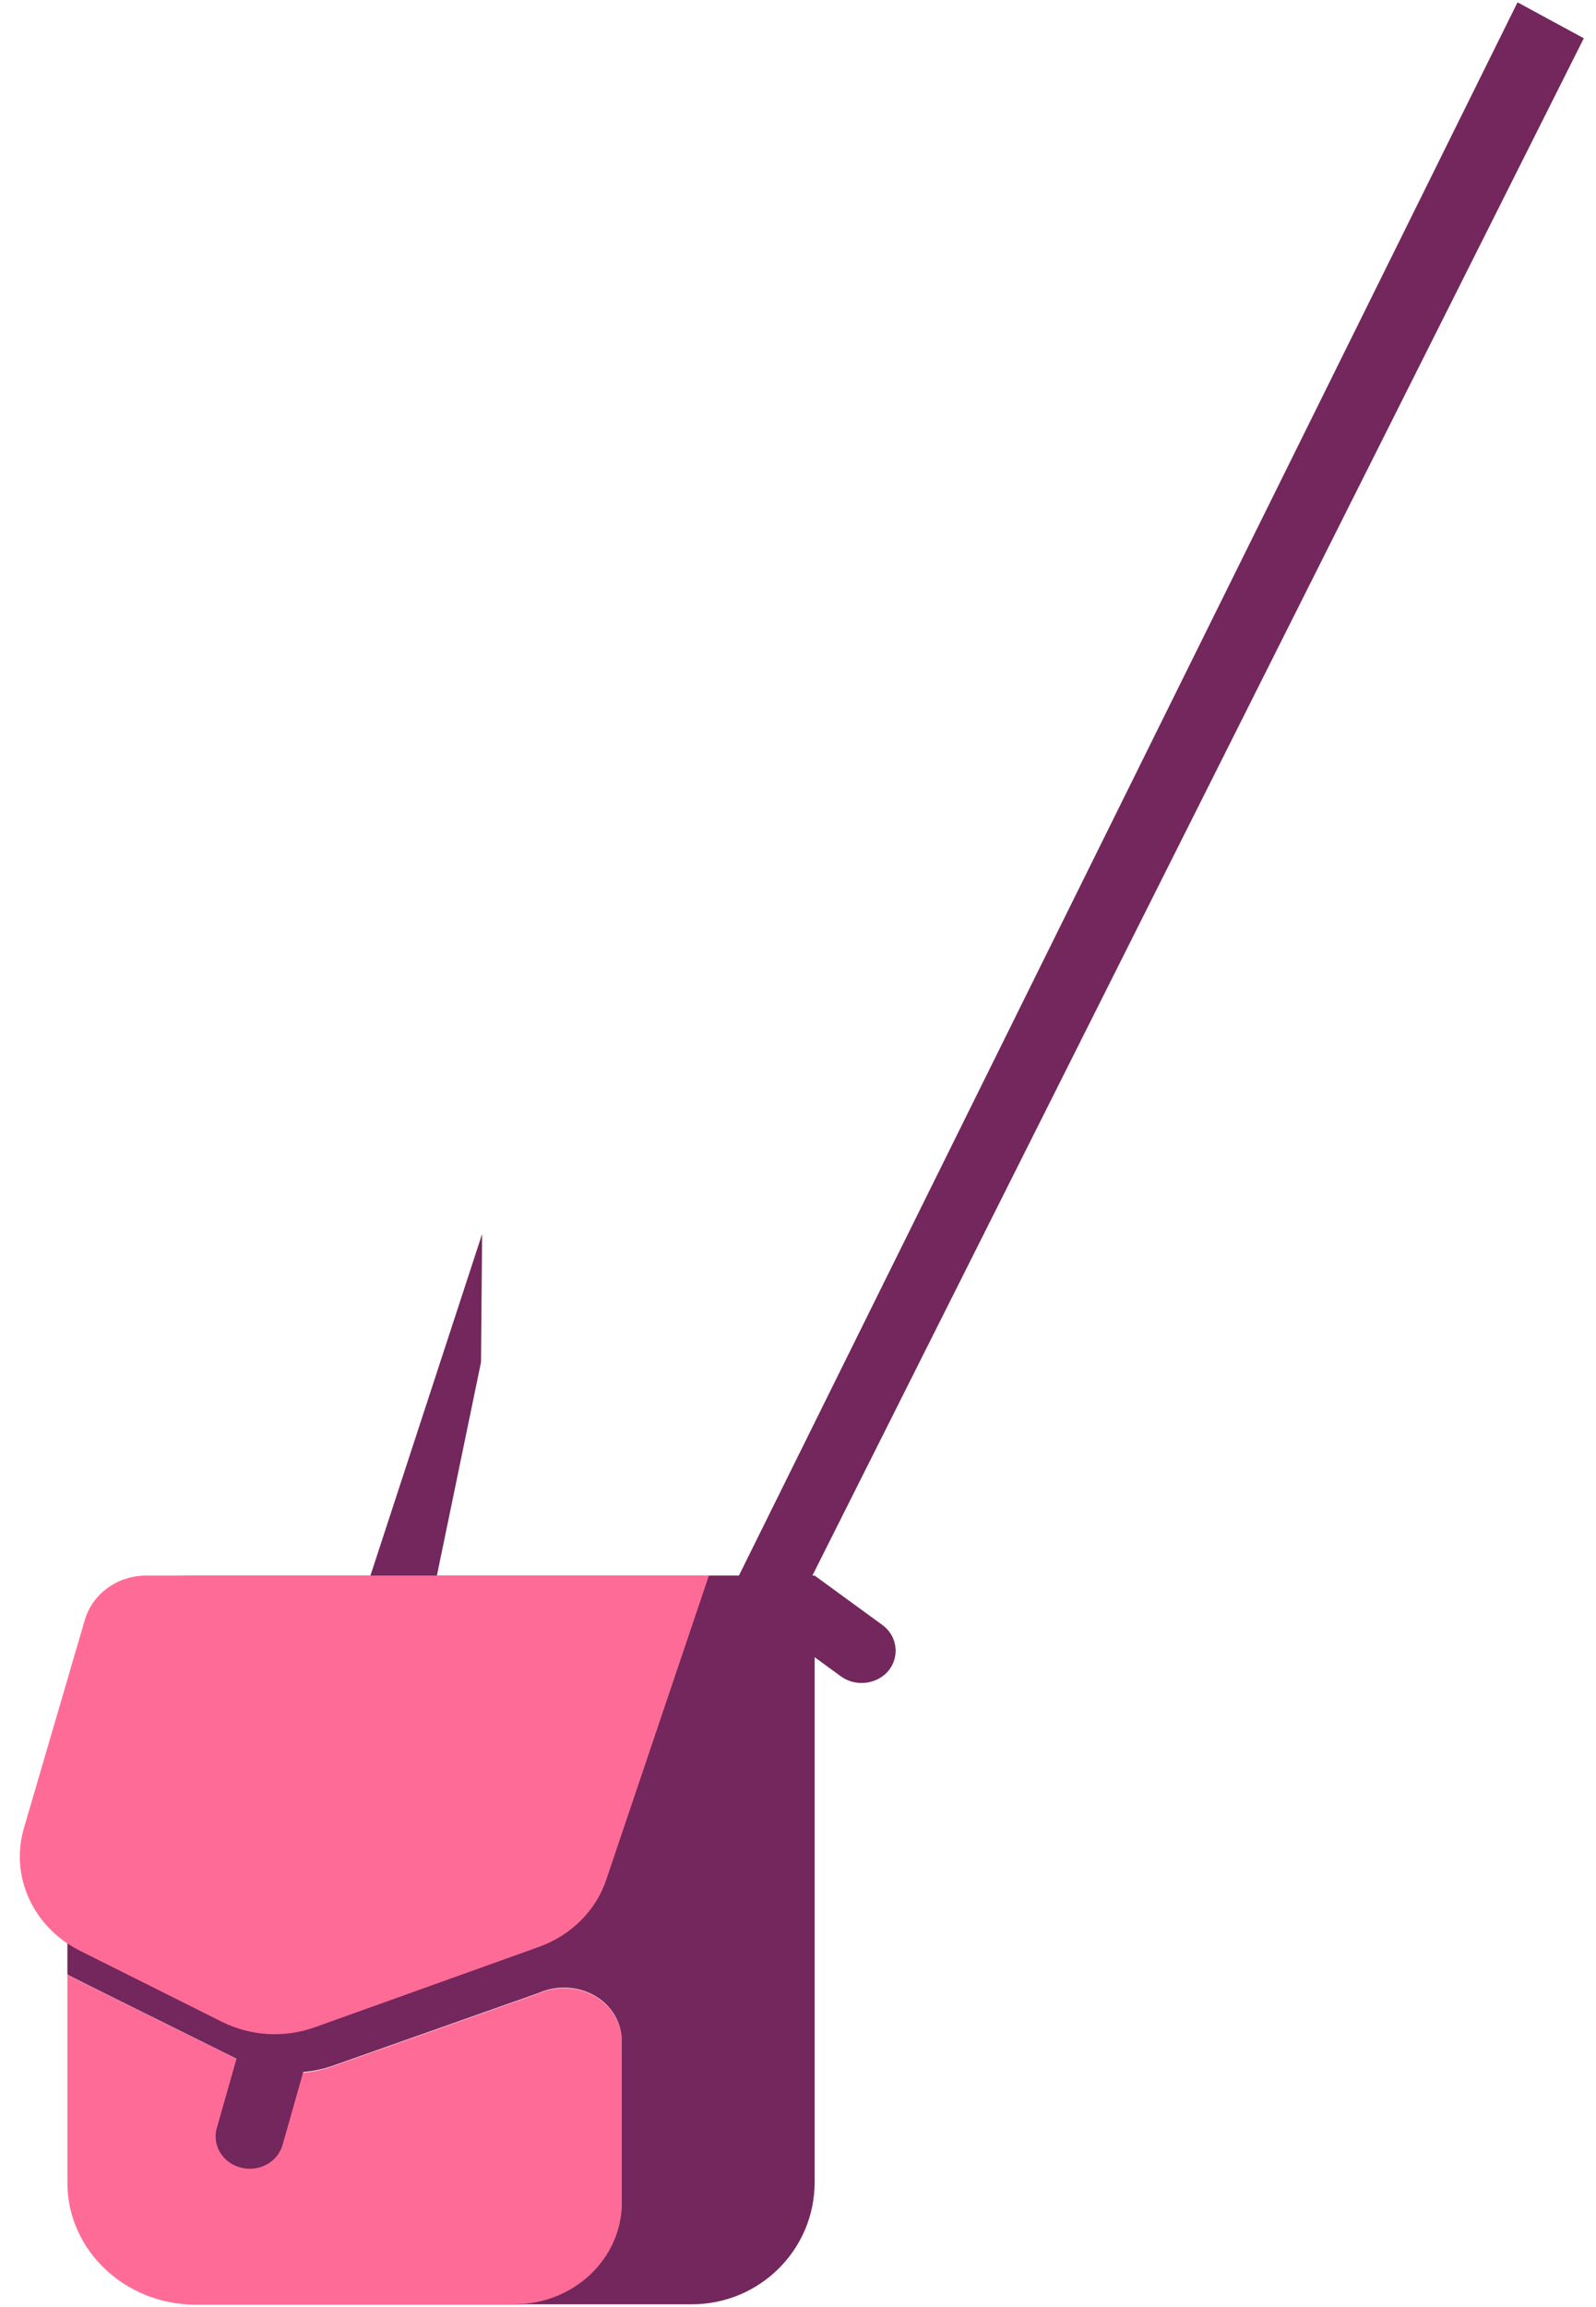 <svg width="72" height="104" viewBox="0 0 72 104" fill="none" xmlns="http://www.w3.org/2000/svg">
<g clip-path="url(#clip0_301_11349)">
<path d="M19.43 72.375L16.61 71.335L21.75 55.625L21.7 61.405L19.43 72.375Z" fill="#73275C"/>
<path d="M35.63 73.055L32.76 72.185L68.46 0.105L71.45 1.725L35.63 73.055Z" fill="#73275C"/>
<path d="M28.05 99.305V92.045C28.05 90.245 26.1 89.125 24.36 89.835C24.35 89.845 24.33 89.845 24.32 89.855L15 93.145C13.64 93.635 12.12 93.545 10.84 92.895C10.84 92.895 3.22 89.135 3.04 89.015V98.395C3.04 101.435 5.64 103.895 8.85 103.895H23.2C25.88 103.895 28.05 101.835 28.05 99.305Z" fill="#FF6B97"/>
<path d="M39.81 73.255L36.75 71.025H8.58C5.52 71.025 3.04 73.495 3.04 76.525V89.005C3.2 89.115 9.57 92.255 10.67 92.805L9.78 95.935C9.56 96.715 10.05 97.505 10.87 97.715C11.69 97.925 12.53 97.465 12.75 96.685L13.68 93.405C14.13 93.365 14.57 93.275 15 93.125L24.32 89.835C24.33 89.825 24.35 89.825 24.36 89.815C26.1 89.105 28.05 90.225 28.05 92.025V99.285C28.05 101.825 25.88 103.875 23.2 103.875H31.21C34.27 103.875 36.75 101.415 36.75 98.375V74.705L37.93 75.565C38.6 76.055 39.57 75.935 40.09 75.305C40.6 74.665 40.48 73.745 39.81 73.255Z" fill="#73275C"/>
<path d="M3.83 73.015L1.08 82.405C0.44 84.575 1.49 86.875 3.6 87.935L10.02 91.145C11.31 91.785 12.82 91.875 14.18 91.395L24.31 87.765C25.76 87.245 26.88 86.135 27.35 84.735L31.98 71.025H6.59C5.31 71.025 4.18 71.835 3.83 73.015Z" fill="#FF6B97"/>
</g>
<defs>
<clipPath id="clip0_301_11349">
<rect width="70.55" height="103.79" fill="white" transform="translate(0.9 0.105)"/>
</clipPath>
</defs>
</svg>
